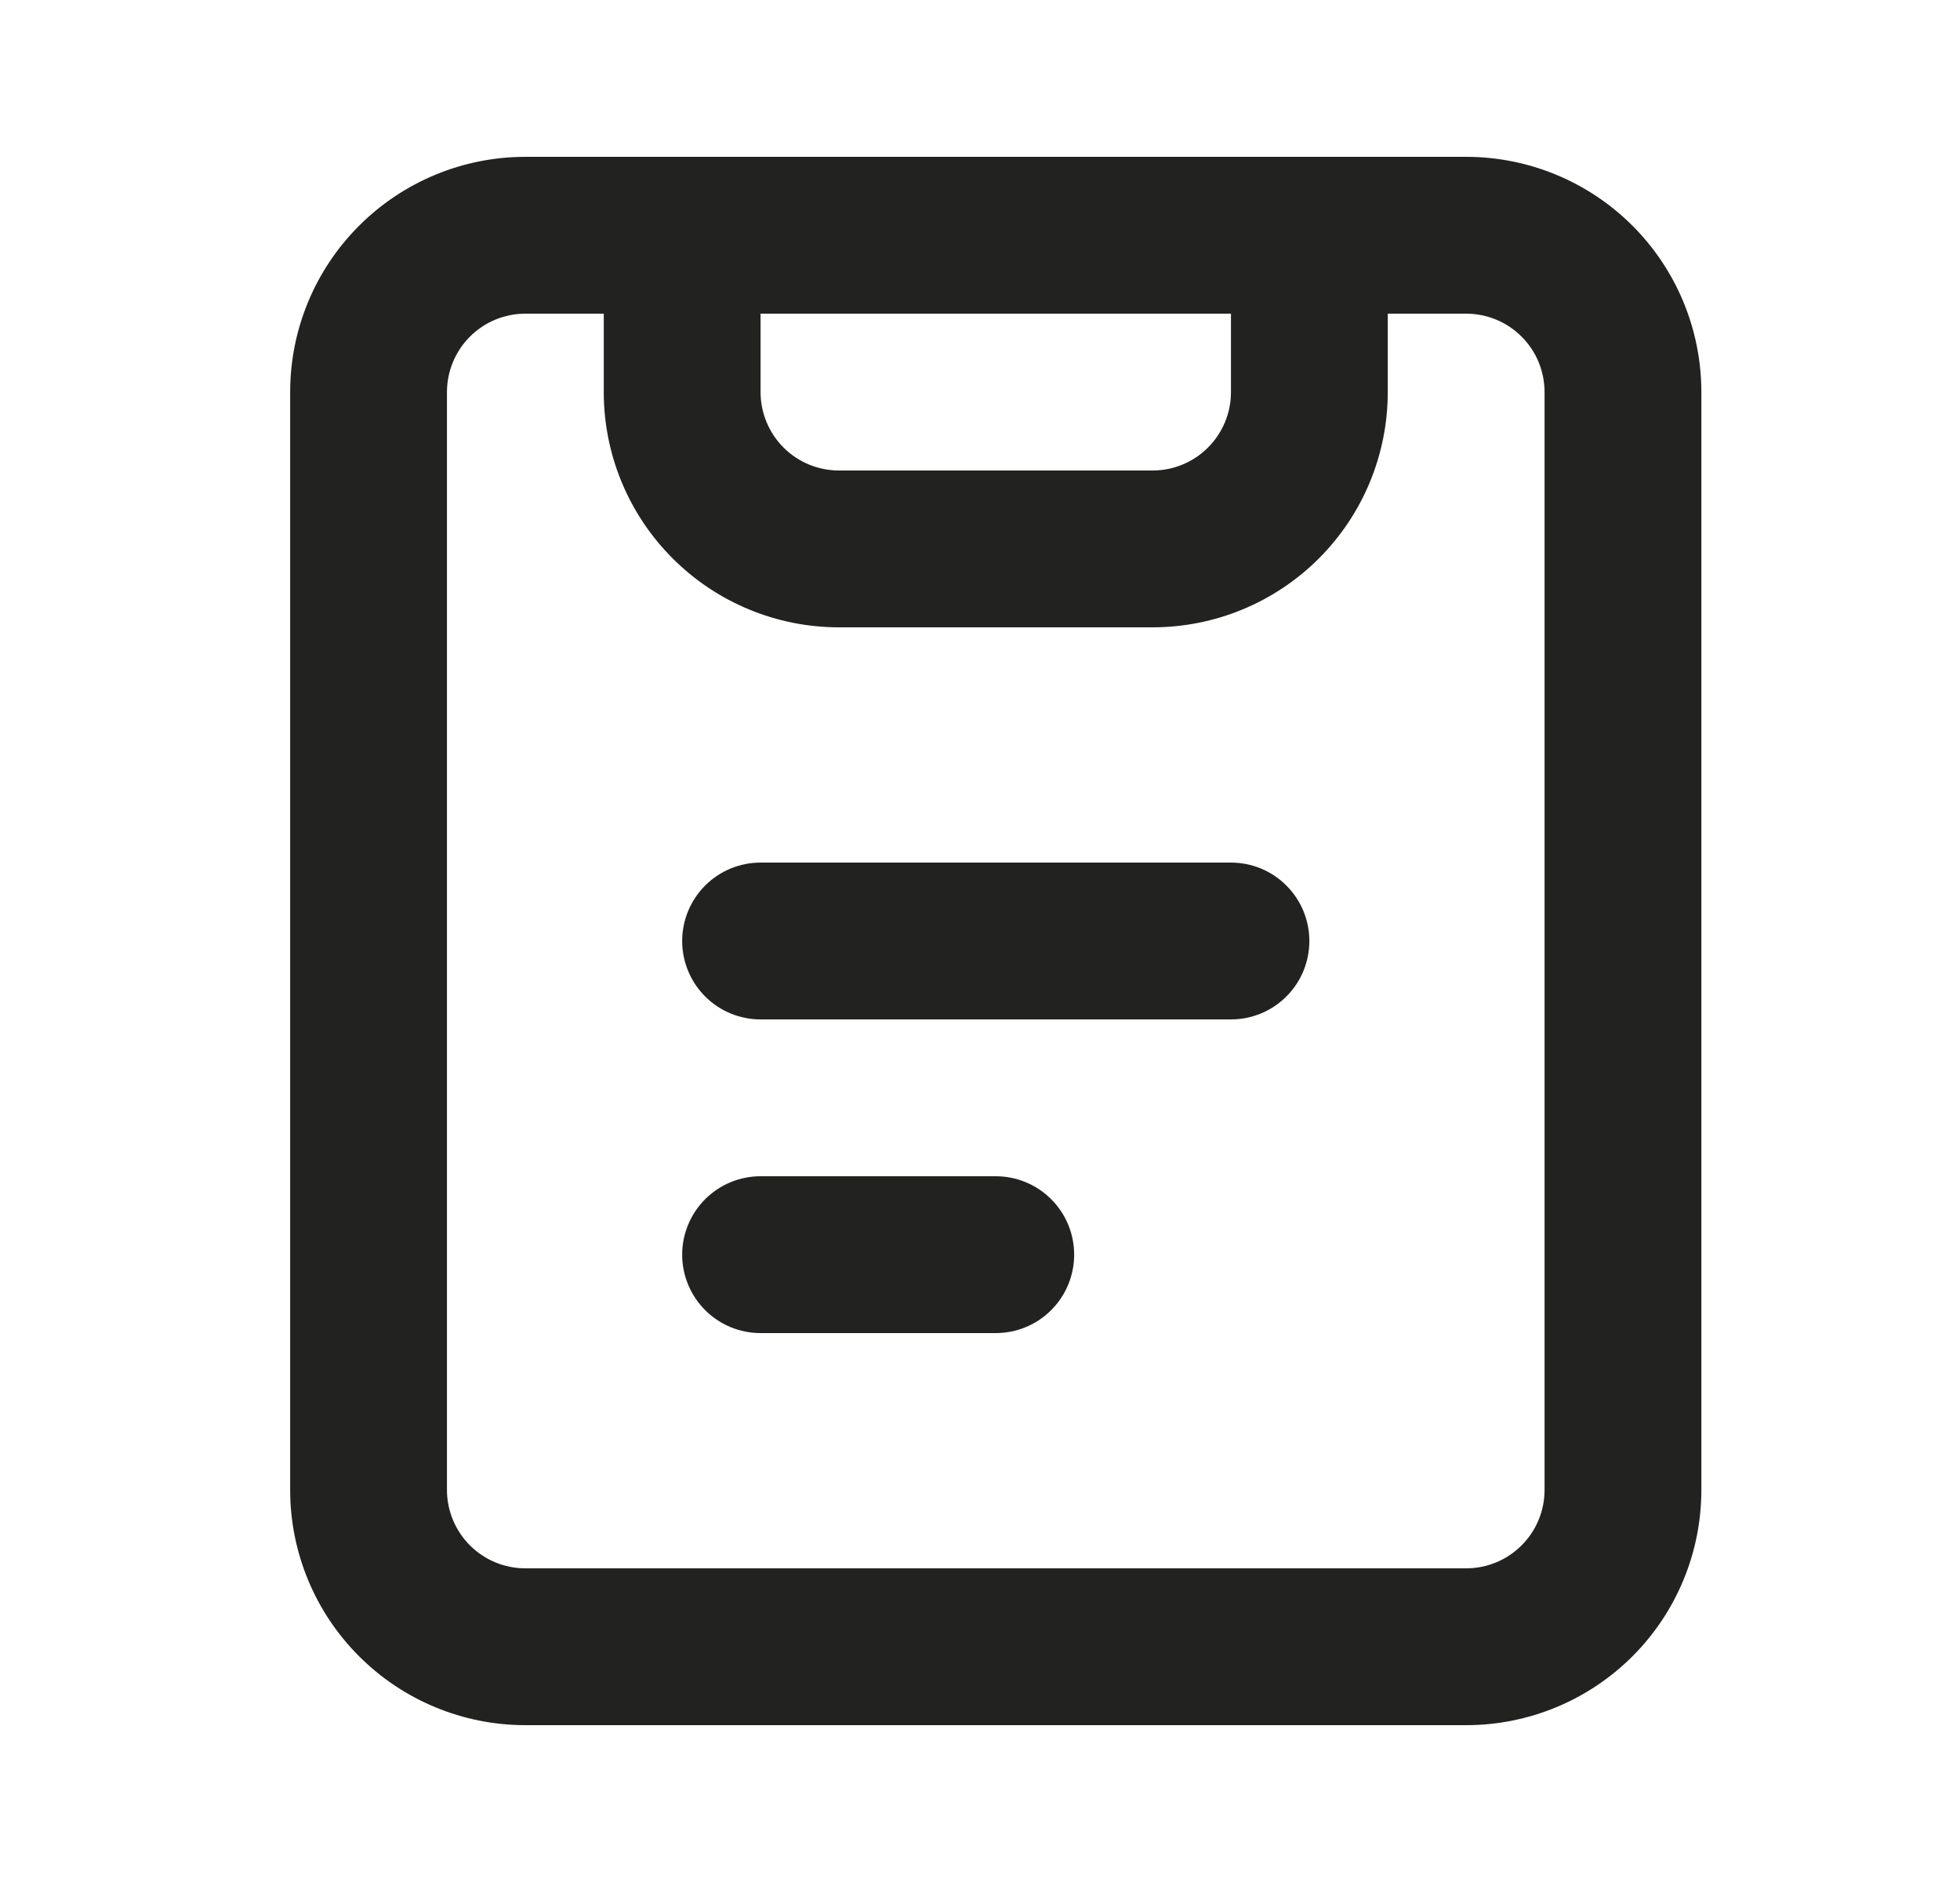 <svg width="25" height="24" viewBox="0 0 25 24" fill="none" xmlns="http://www.w3.org/2000/svg">
<path d="M16.701 12C16.701 12.265 16.596 12.52 16.408 12.707C16.221 12.895 15.966 13 15.701 13H9.701C9.436 13 9.182 12.895 8.994 12.707C8.807 12.52 8.701 12.265 8.701 12C8.701 11.735 8.807 11.48 8.994 11.293C9.182 11.105 9.436 11 9.701 11H15.701C15.966 11 16.221 11.105 16.408 11.293C16.596 11.48 16.701 11.735 16.701 12ZM12.701 15H9.701C9.436 15 9.182 15.105 8.994 15.293C8.807 15.48 8.701 15.735 8.701 16C8.701 16.265 8.807 16.52 8.994 16.707C9.182 16.895 9.436 17 9.701 17H12.701C12.966 17 13.221 16.895 13.408 16.707C13.596 16.52 13.701 16.265 13.701 16C13.701 15.735 13.596 15.48 13.408 15.293C13.221 15.105 12.966 15 12.701 15ZM21.701 5V19C21.701 19.796 21.385 20.559 20.823 21.121C20.26 21.684 19.497 22 18.701 22H6.701C5.906 22 5.142 21.684 4.58 21.121C4.017 20.559 3.701 19.796 3.701 19V5C3.701 4.204 4.017 3.441 4.58 2.879C5.142 2.316 5.906 2 6.701 2H18.701C19.497 2 20.26 2.316 20.823 2.879C21.385 3.441 21.701 4.204 21.701 5ZM14.701 6C14.966 6 15.221 5.895 15.408 5.707C15.596 5.52 15.701 5.265 15.701 5V4H9.701V5C9.701 5.265 9.807 5.52 9.994 5.707C10.182 5.895 10.436 6 10.701 6H14.701ZM19.701 5C19.701 4.735 19.596 4.48 19.408 4.293C19.221 4.105 18.966 4 18.701 4H17.701V5C17.701 5.796 17.385 6.559 16.823 7.121C16.26 7.684 15.497 8 14.701 8H10.701C9.906 8 9.142 7.684 8.58 7.121C8.017 6.559 7.701 5.796 7.701 5V4H6.701C6.436 4 6.182 4.105 5.994 4.293C5.807 4.48 5.701 4.735 5.701 5V19C5.701 19.265 5.807 19.52 5.994 19.707C6.182 19.895 6.436 20 6.701 20H18.701C18.966 20 19.221 19.895 19.408 19.707C19.596 19.52 19.701 19.265 19.701 19V5Z" fill="#222221"/>
</svg>

